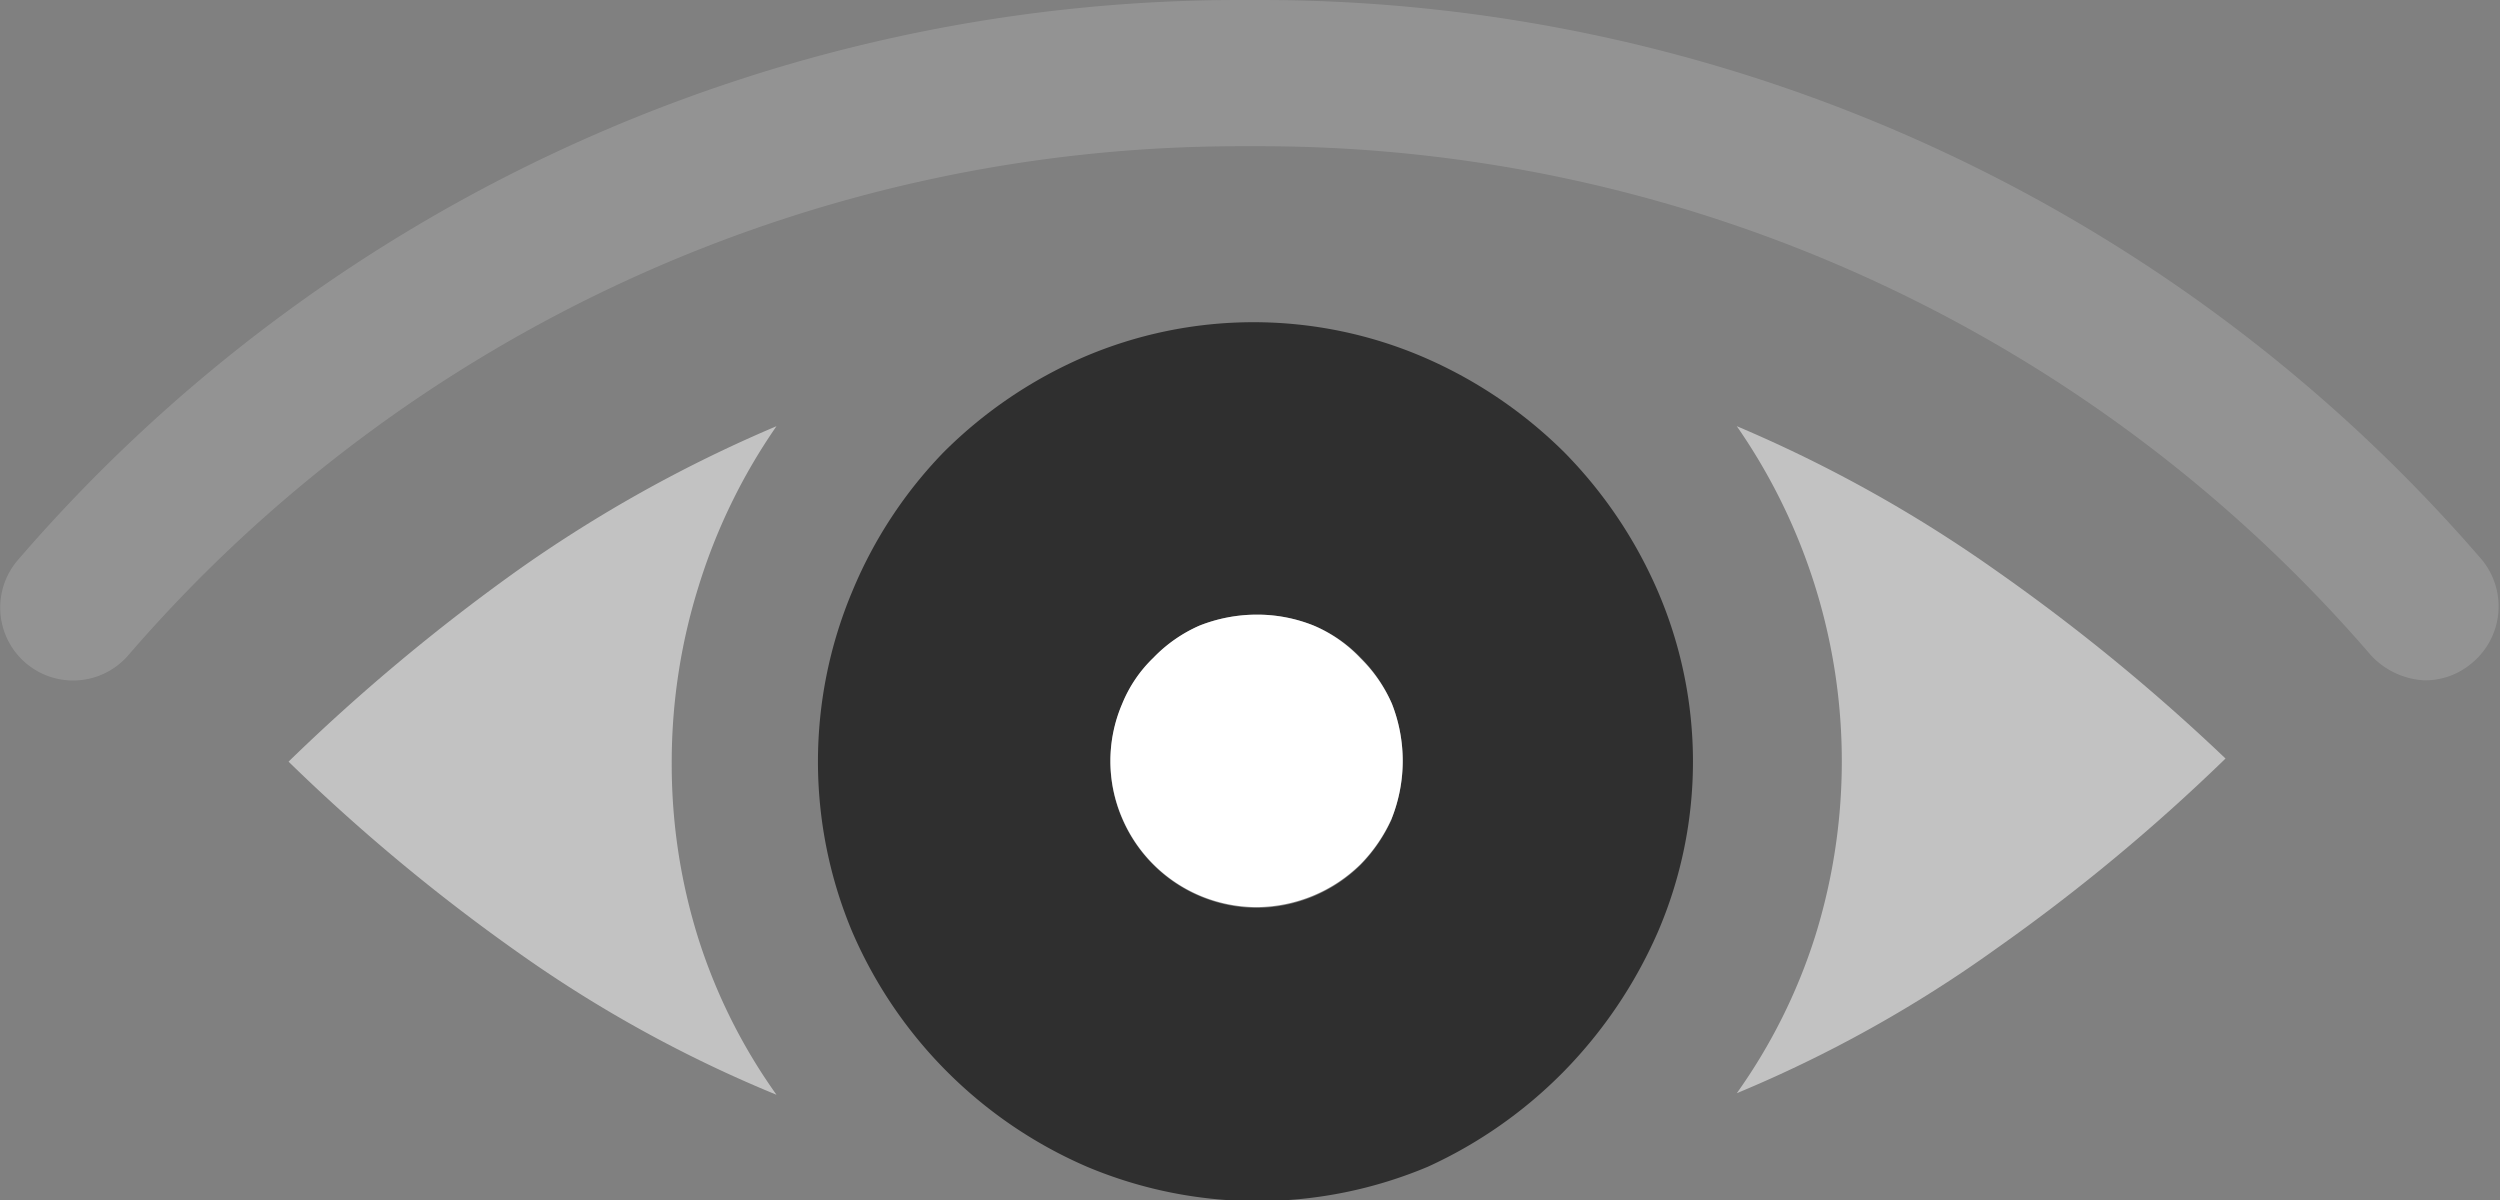 <svg xmlns="http://www.w3.org/2000/svg" viewBox="0 0 31.97 15.35"><rect x="0" y="0" width="31.97" height="15.35" fill="#808080" stroke="none"/><defs><style>.cls-1{fill:#c2c2c2;}.cls-2{fill:#2f2f2f;}.cls-3{fill:#fff;}.cls-4{fill:#939393;}</style></defs><title>reader_security</title><g id="Layer_2" data-name="Layer 2"><g id="SYMBOLS"><g id="reader_security"><path class="cls-1" d="M9.93,5.45A17.63,17.63,0,0,0,6.61,7.3,25.17,25.17,0,0,0,3.69,9.74a24.12,24.12,0,0,0,2.92,2.43A16.58,16.58,0,0,0,9.93,14a7.17,7.17,0,0,1-1-2,7.42,7.42,0,0,1-.34-2.24,7.53,7.53,0,0,1,.34-2.25A7.44,7.44,0,0,1,9.93,5.45Z"/><path class="cls-1" d="M22.21,5.45a7.51,7.51,0,0,1,1,6.53,7.2,7.2,0,0,1-1,2,16.58,16.58,0,0,0,3.32-1.85,24.22,24.22,0,0,0,2.93-2.43A25.27,25.27,0,0,0,25.53,7.3,17.63,17.63,0,0,0,22.21,5.45Z"/><path class="cls-2" d="M20,5.78a5.83,5.83,0,0,0-1.79-1.21,5.51,5.51,0,0,0-4.36,0,5.79,5.79,0,0,0-1.78,1.21A5.67,5.67,0,0,0,10.9,7.56a5.62,5.62,0,0,0,0,4.36,5.75,5.75,0,0,0,3,3,5.62,5.62,0,0,0,4.36,0A5.83,5.83,0,0,0,20,13.7a5.94,5.94,0,0,0,1.2-1.78,5.51,5.51,0,0,0,0-4.36A5.81,5.81,0,0,0,20,5.78ZM17.8,10.47a2,2,0,0,1-.4.59,1.91,1.91,0,0,1-1.33.55,1.88,1.88,0,0,1-1.72-1.14,1.85,1.85,0,0,1,0-1.46,1.71,1.71,0,0,1,.4-.59A1.84,1.84,0,0,1,15.34,8a2,2,0,0,1,.73-.14A1.94,1.94,0,0,1,16.8,8a1.78,1.78,0,0,1,.6.41,1.87,1.87,0,0,1,.4.59,2,2,0,0,1,0,1.46Z"/><path class="cls-3" d="M17.4,8.42A1.78,1.78,0,0,0,16.8,8a1.94,1.94,0,0,0-.73-.14,2,2,0,0,0-.73.14,1.84,1.84,0,0,0-.59.41,1.71,1.71,0,0,0-.4.59,1.85,1.85,0,0,0,0,1.46,1.87,1.87,0,0,0,1.72,1.14,1.91,1.91,0,0,0,1.33-.55,2,2,0,0,0,.4-.59A2,2,0,0,0,17.8,9,1.87,1.87,0,0,0,17.4,8.42Z"/><path class="cls-4" d="M31.74,7.16A20.63,20.63,0,0,0,16.11,0h-.25A20.63,20.63,0,0,0,.23,7.16.93.93,0,1,0,1.64,8.38,18.78,18.78,0,0,1,15.86,1.87h.25A18.75,18.75,0,0,1,30.32,8.38,1,1,0,0,0,31,8.7a.92.92,0,0,0,.61-.22A.94.94,0,0,0,31.74,7.16Z"/></g></g></g></svg>